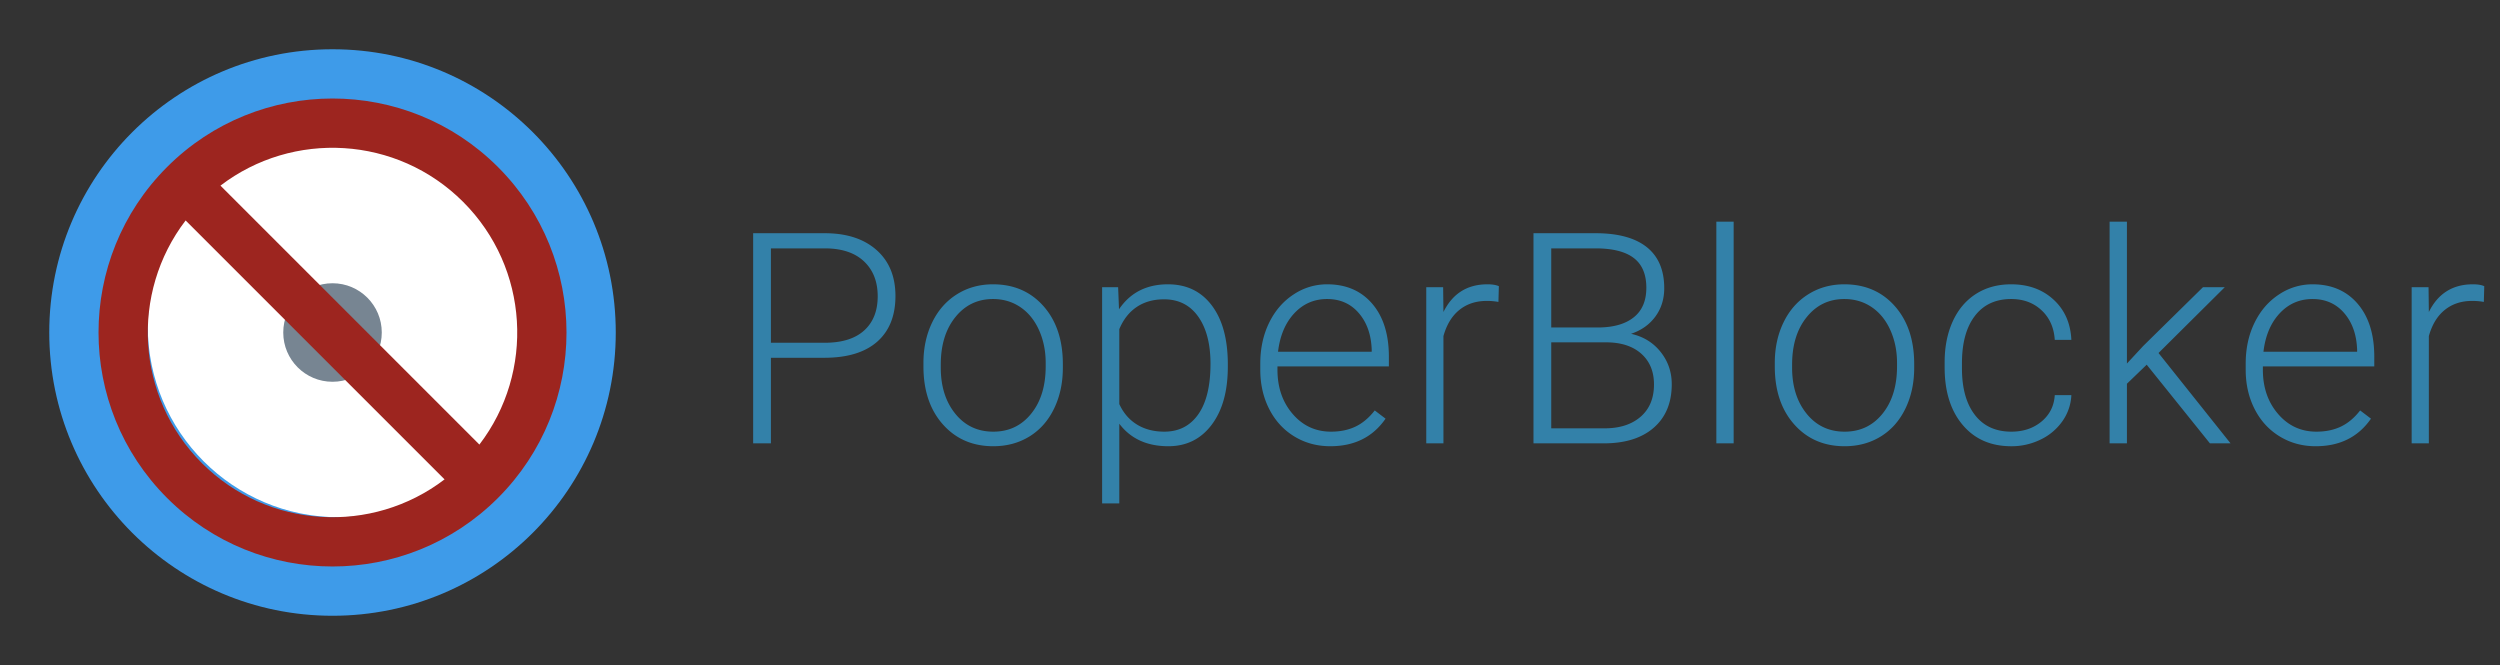 <svg width="203" height="54" viewBox="0 0 203 54" xmlns="http://www.w3.org/2000/svg"><rect x="0" y="0" width="203" height="54" fill="#333333" stroke="none"/><title>02F56D50-E3F1-4EA4-BD66-344F50DE4D59</title><g fill="none" fill-rule="evenodd"><g transform="translate(4 4)"><circle fill="#3E9BE9" cx="23" cy="23" r="23"/><circle fill="#FFF" cx="23.5" cy="22.5" r="15.5"/><circle fill="#778592" cx="23" cy="23" r="4"/><path d="M34.927 32.099c4.498-5.88 4.058-14.327-1.32-19.706-5.379-5.378-13.825-5.818-19.706-1.32l21.026 21.026zM11.073 13.9c-4.498 5.88-4.058 14.327 1.32 19.706 5.379 5.378 13.825 5.818 19.706 1.32L11.073 13.901zm25.362 22.534c-7.42 7.42-19.45 7.42-26.87 0-7.42-7.42-7.42-19.45 0-26.87 7.42-7.42 19.45-7.42 26.87 0 7.42 7.42 7.42 19.45 0 26.87z" fill="#9D251F" fill-rule="nonzero"/></g><path d="M62.598 29.05V36h-1.442V18.937h5.813c1.773 0 3.174.454 4.2 1.36 1.028.906 1.542 2.152 1.542 3.738 0 1.602-.494 2.838-1.482 3.71-.989.87-2.42 1.306-4.295 1.306h-4.336zm0-1.218h4.37c1.4 0 2.466-.332 3.2-.996.734-.664 1.102-1.59 1.102-2.777 0-1.18-.366-2.12-1.096-2.819-.73-.699-1.768-1.056-3.112-1.072h-4.464v7.664zm12.386 1.64c0-1.218.237-2.316.71-3.292.472-.977 1.14-1.737 2.003-2.28.863-.543 1.842-.814 2.936-.814 1.687 0 3.054.592 4.101 1.775 1.047 1.184 1.57 2.752 1.57 4.705v.293c0 1.227-.236 2.33-.708 3.31-.473.981-1.139 1.737-1.998 2.269-.86.53-1.84.796-2.942.796-1.68 0-3.045-.591-4.096-1.775-1.05-1.184-1.576-2.752-1.576-4.705v-.281zm1.407.387c0 1.516.392 2.76 1.177 3.733.785.972 1.815 1.459 3.088 1.459 1.266 0 2.291-.487 3.076-1.46.786-.972 1.178-2.255 1.178-3.849v-.27c0-.968-.18-1.855-.539-2.66-.36-.804-.863-1.427-1.512-1.869-.648-.441-1.39-.662-2.226-.662-1.25 0-2.27.49-3.059 1.471-.789.98-1.183 2.264-1.183 3.85v.257zm23.308-.07c0 1.977-.437 3.545-1.312 4.705-.875 1.16-2.047 1.74-3.516 1.74-1.734 0-3.063-.609-3.984-1.828v6.469h-1.395V23.32h1.3l.071 1.793c.914-1.351 2.238-2.027 3.973-2.027 1.515 0 2.705.574 3.568 1.723.863 1.148 1.295 2.742 1.295 4.78v.2zm-1.406-.246c0-1.617-.332-2.895-.996-3.832-.664-.938-1.59-1.406-2.778-1.406-.859 0-1.597.207-2.214.62-.618.415-1.09 1.016-1.418 1.805v6.082c.336.727.816 1.282 1.441 1.665.625.382 1.363.574 2.215.574 1.18 0 2.1-.47 2.76-1.412.66-.942.99-2.307.99-4.096zm9.726 6.691c-1.078 0-2.052-.265-2.924-.797-.87-.53-1.548-1.271-2.033-2.22-.484-.95-.726-2.014-.726-3.194v-.503c0-1.22.236-2.317.709-3.293.472-.977 1.13-1.745 1.974-2.303a4.871 4.871 0 0 1 2.743-.838c1.539 0 2.76.525 3.662 1.576.902 1.05 1.353 2.486 1.353 4.307v.785h-9.047v.27c0 1.437.412 2.634 1.237 3.591.824.957 1.86 1.436 3.11 1.436.75 0 1.413-.137 1.987-.41.574-.274 1.096-.711 1.565-1.313l.879.668c-1.032 1.492-2.528 2.238-4.489 2.238zm-.257-11.953c-1.055 0-1.944.387-2.667 1.16-.722.774-1.162 1.813-1.318 3.118h7.606v-.153c-.04-1.219-.387-2.21-1.043-2.976-.657-.766-1.516-1.149-2.578-1.149zm13.91.235a5.238 5.238 0 0 0-.95-.082c-.875 0-1.615.244-2.22.732-.606.488-1.037 1.197-1.295 2.127V36h-1.395V23.32h1.371l.024 2.016c.742-1.5 1.933-2.25 3.574-2.25.39 0 .7.05.926.152l-.035 1.278zM124.519 36V18.937h5.04c1.827 0 3.214.377 4.16 1.131.945.754 1.417 1.866 1.417 3.334 0 .883-.24 1.65-.72 2.303-.48.652-1.139 1.12-1.975 1.4.992.22 1.791.707 2.397 1.465.605.758.908 1.633.908 2.625 0 1.508-.487 2.686-1.46 3.534-.972.847-2.325 1.271-4.06 1.271h-5.707zm1.442-8.203v6.984h4.324c1.234 0 2.213-.314 2.935-.943.723-.629 1.084-1.502 1.084-2.62 0-1.054-.345-1.888-1.037-2.501-.691-.613-1.646-.92-2.865-.92h-4.441zm0-1.207h3.937c1.203-.024 2.135-.307 2.795-.85.66-.543.99-1.334.99-2.373 0-1.094-.342-1.9-1.025-2.42-.684-.52-1.717-.779-3.1-.779h-3.597v6.422zM140.773 36h-1.406V18h1.406v18zm3.34-6.527c0-1.22.236-2.317.709-3.293.472-.977 1.14-1.737 2.004-2.28.863-.543 1.841-.814 2.935-.814 1.688 0 3.055.592 4.102 1.775 1.047 1.184 1.57 2.752 1.57 4.705v.293c0 1.227-.236 2.33-.709 3.31-.473.981-1.139 1.737-1.998 2.269-.86.53-1.84.796-2.941.796-1.68 0-3.045-.591-4.096-1.775-1.05-1.184-1.576-2.752-1.576-4.705v-.281zm1.406.386c0 1.516.393 2.76 1.178 3.733.785.972 1.814 1.459 3.088 1.459 1.265 0 2.29-.487 3.076-1.46.785-.972 1.178-2.255 1.178-3.849v-.27c0-.968-.18-1.855-.54-2.66-.359-.804-.863-1.427-1.511-1.869-.649-.441-1.39-.662-2.227-.662-1.25 0-2.27.49-3.058 1.471-.79.98-1.184 2.264-1.184 3.85v.257zm17.8 5.192c.977 0 1.796-.276 2.456-.826.66-.551 1.017-1.264 1.072-2.14h1.348a3.97 3.97 0 0 1-.727 2.116 4.552 4.552 0 0 1-1.775 1.494 5.35 5.35 0 0 1-2.373.54c-1.664 0-2.983-.579-3.955-1.735-.973-1.156-1.46-2.71-1.46-4.664v-.422c0-1.25.22-2.355.657-3.316.437-.961 1.064-1.703 1.88-2.227.817-.523 1.772-.785 2.866-.785 1.39 0 2.537.414 3.44 1.242.902.828 1.384 1.918 1.447 3.27h-1.348c-.062-.993-.42-1.793-1.072-2.403-.653-.61-1.475-.914-2.467-.914-1.266 0-2.248.457-2.947 1.371-.7.914-1.05 2.196-1.05 3.844v.41c0 1.617.35 2.88 1.05 3.785.699.907 1.685 1.36 2.959 1.36zm10.993-5.438l-1.606 1.547V36H171.3V18h1.406v11.52l1.325-1.43 4.851-4.77h1.77l-5.38 5.344L181.12 36h-1.675l-5.133-6.387zm13.722 6.621c-1.078 0-2.052-.265-2.923-.797-.871-.53-1.55-1.271-2.034-2.22-.484-.95-.726-2.014-.726-3.194v-.503c0-1.22.236-2.317.709-3.293.472-.977 1.13-1.745 1.974-2.303a4.871 4.871 0 0 1 2.743-.838c1.539 0 2.76.525 3.662 1.576.902 1.05 1.353 2.486 1.353 4.307v.785h-9.047v.27c0 1.437.412 2.634 1.237 3.591.824.957 1.861 1.436 3.111 1.436.75 0 1.412-.137 1.986-.41.575-.274 1.096-.711 1.565-1.313l.879.668c-1.032 1.492-2.528 2.238-4.489 2.238zm-.257-11.953c-1.055 0-1.944.387-2.666 1.16-.723.774-1.163 1.813-1.319 3.118h7.606v-.153c-.04-1.219-.387-2.21-1.043-2.976-.657-.766-1.516-1.149-2.578-1.149zm13.91.235a5.238 5.238 0 0 0-.95-.082c-.875 0-1.615.244-2.22.732-.606.488-1.037 1.197-1.295 2.127V36h-1.395V23.32h1.371l.024 2.016c.742-1.5 1.933-2.25 3.574-2.25.39 0 .7.05.926.152l-.035 1.278z" fill="#3381A9"/></g></svg>